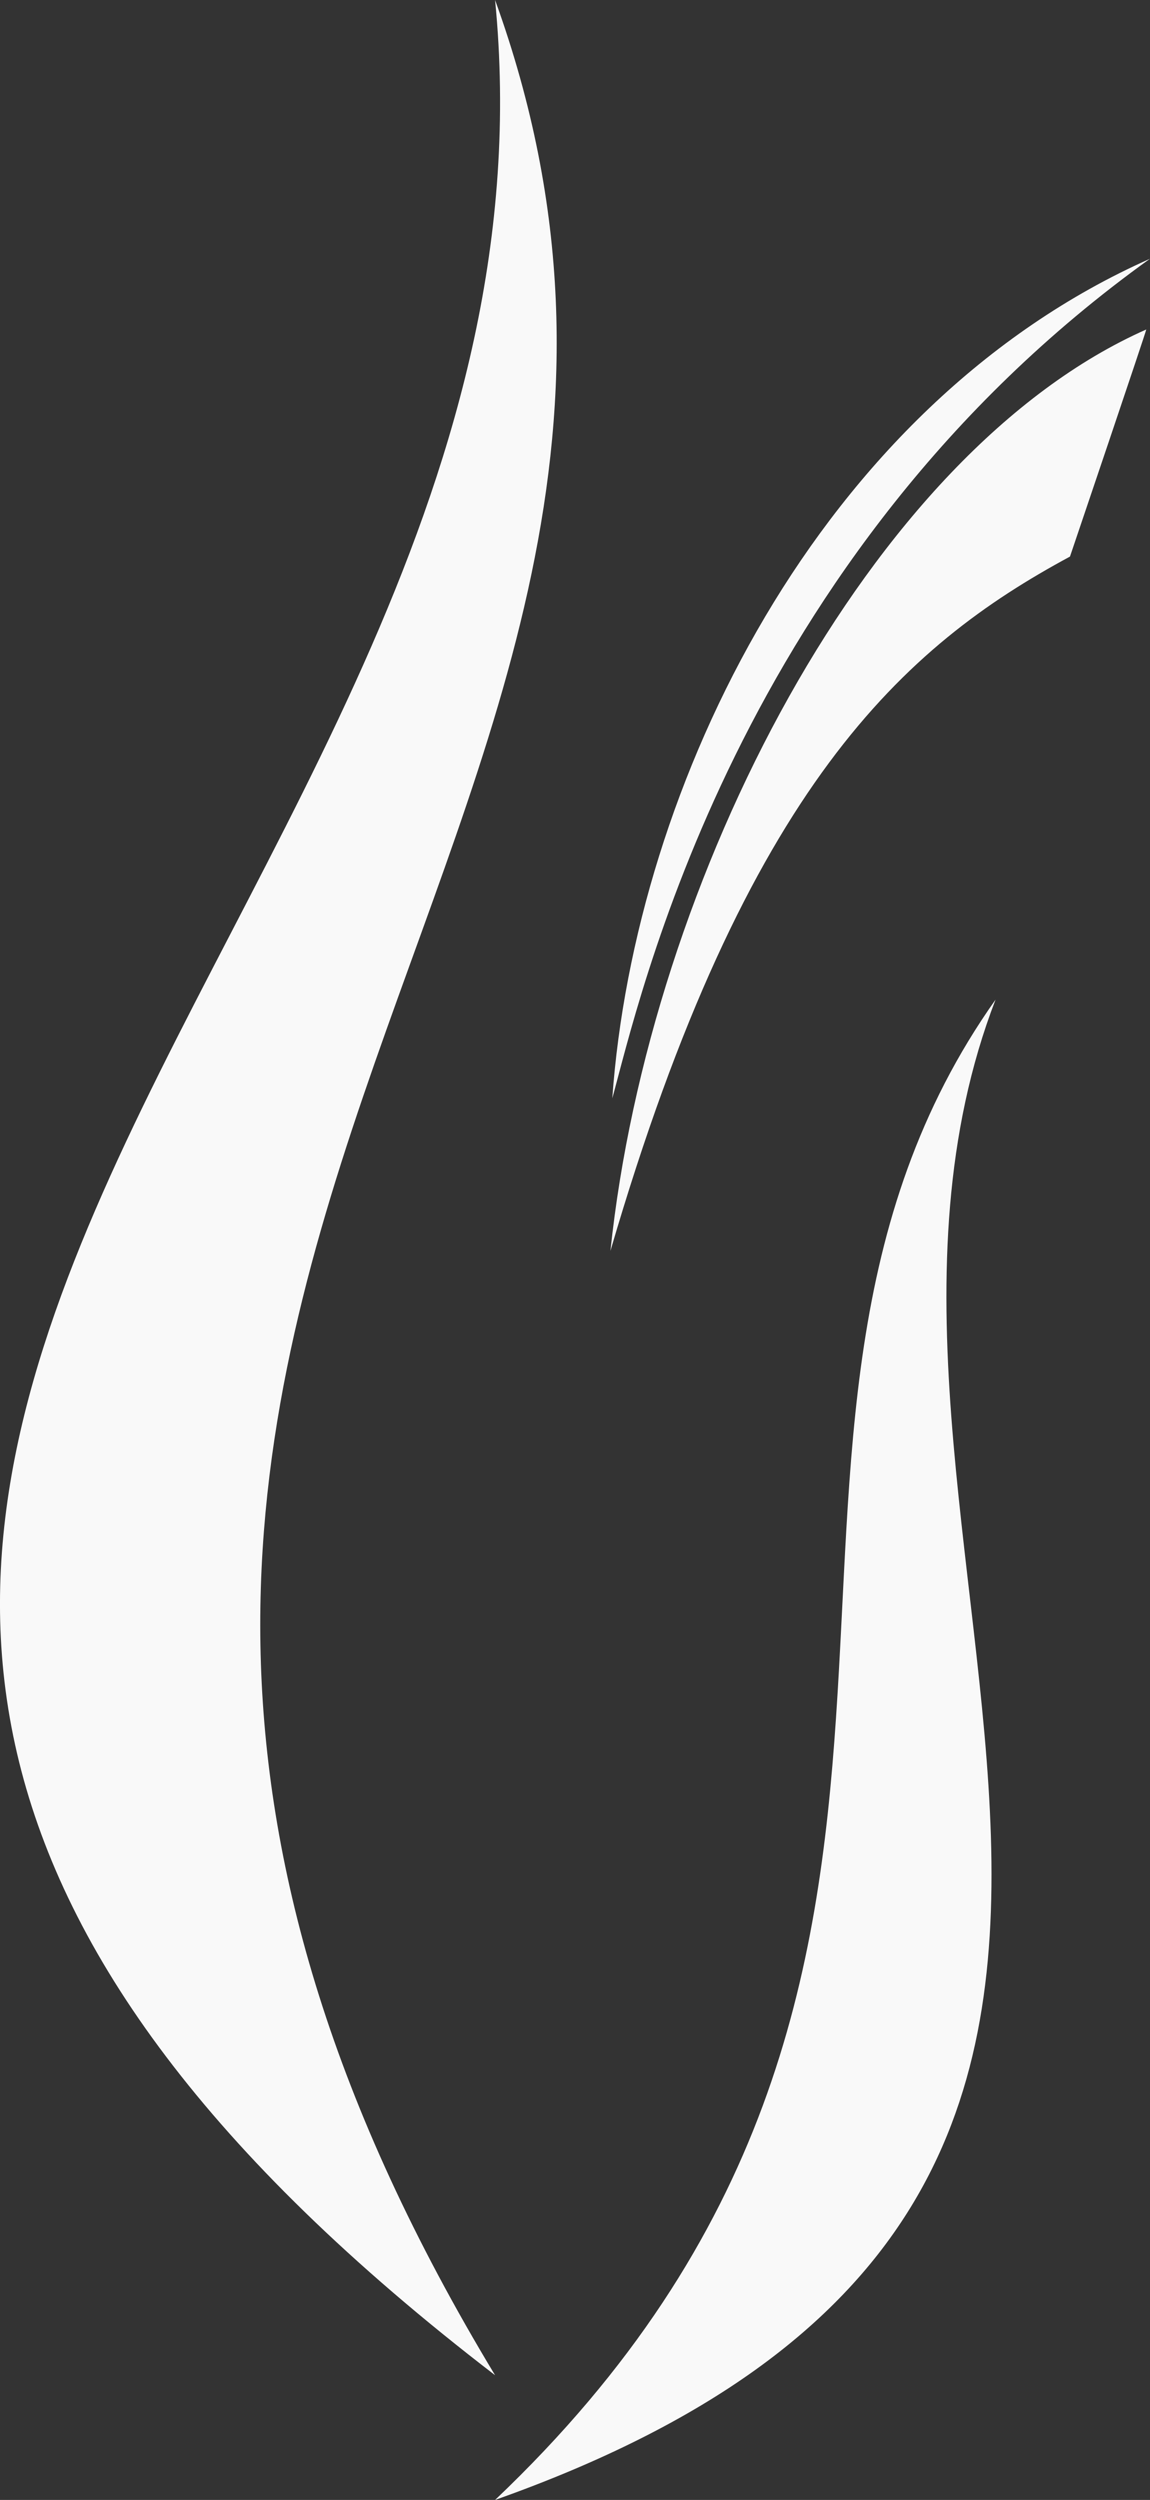 <?xml version="1.0" encoding="UTF-8" standalone="no"?>
<!-- Generator: Adobe Illustrator 22.1.0, SVG Export Plug-In . SVG Version: 6.00 Build 0)  -->

<svg
   version="1.1"
   id="Layer_1"
   x="0px"
   y="0px"
   viewBox="0 0 61.811 134.3"
   xml:space="preserve"
   width="61.811"
   height="134.3"
   xmlns="http://www.w3.org/2000/svg"
   xmlns:svg="http://www.w3.org/2000/svg"><rect x="0" y="0" width="61.811" height="134.3" fill="#333333" stroke="none"/><defs
   id="defs7" />
<style
   type="text/css"
   id="style1">
	.st0{fill:#0091D2;}
	.st1{fill:#D62631;}
	.st2{fill:#284592;}
	.st3{fill:#434242;}
</style>
<g
   id="_2419053157680"
   transform="translate(-69.804,-31.197)">
	<path
   class="st0"
   d="m 102.714,90.197 c 1.4,-5 6.6,-29.1 28.9,-45.1 -17.8,7.9 -27.7,28.3 -28.9,45.1 z"
   id="path1"
   style="fill:#f9f9f9" />
	<path
   class="st0"
   d="m 96.414,165.497 c 29.7,-28.2 10.2,-57 26.9,-80.6 -11.1,28.8 19.4,64.2 -26.9,80.6 z"
   id="path2"
   style="fill:#f9f9f9" />
	<path
   class="st1"
   d="m 102.614,98.397 c 7.3,-25 15.8,-32.5 24.7,-37.3 0.1,-0.3 4.1,-12.1 4.1,-12.2 -14.9,6.6 -26.7,29.5 -28.8,49.5 z"
   id="path3"
   style="fill:#f9f9f9" />
	<path
   class="st2"
   d="m 96.414,158.797 c -35.3,-58.4 16.4,-82.3 0,-127.6 5,51 -62.3,79.8 0,127.6 z"
   id="path4"
   style="fill:#f9f9f9" />
	
	
	
	
</g>
</svg>

